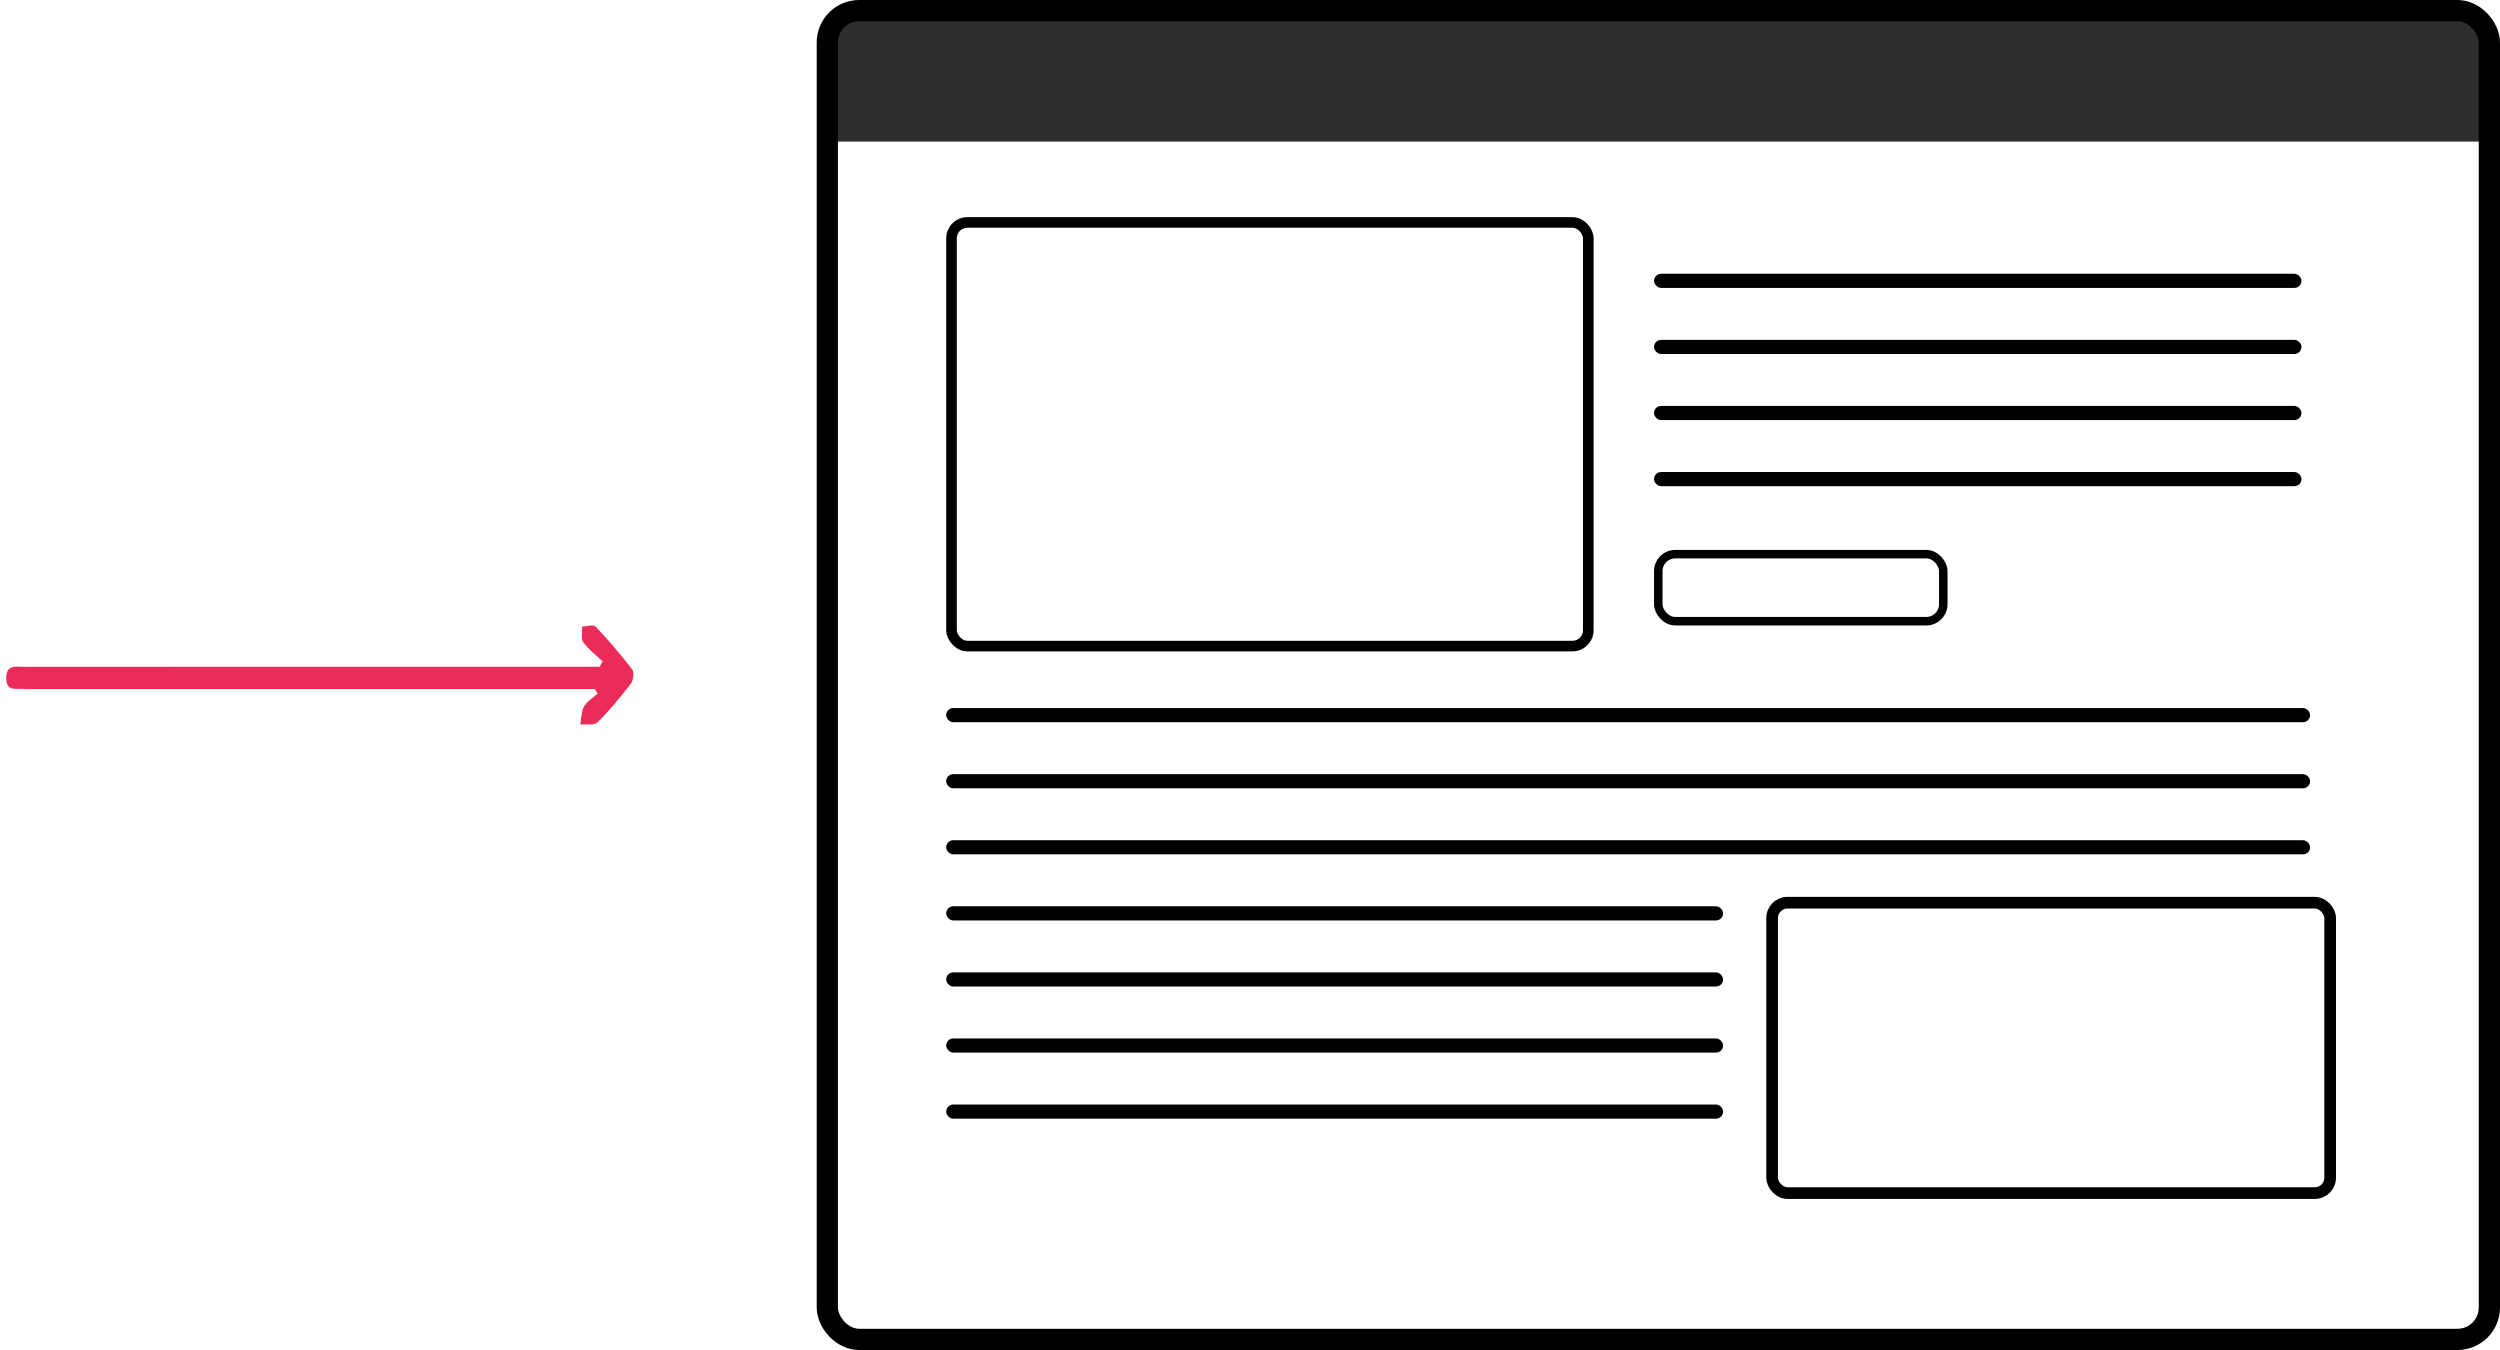 <svg width="300" height="162" viewBox="0 0 300 162" fill="none" xmlns="http://www.w3.org/2000/svg">
<path d="M71.388 82.678C70.258 82.678 69.129 82.678 67.996 82.678C46.623 82.678 25.25 82.678 3.878 82.683C3.511 82.683 3.144 82.704 2.778 82.67C1.927 82.588 0.724 83.022 0.743 81.344C0.765 79.727 1.927 80.014 2.803 80.014C25.214 80.006 47.624 80.006 70.038 80.006L71.96 80.006C72.073 79.791 72.191 79.577 72.304 79.362C71.516 78.607 70.64 77.946 69.983 77.058C69.701 76.677 69.884 75.827 69.859 75.192C70.416 75.179 71.186 74.888 71.49 75.205C73.034 76.822 74.49 78.56 75.883 80.357C76.103 80.641 76.004 81.644 75.74 81.988C74.471 83.626 73.162 85.248 71.718 86.664C71.27 87.101 70.346 86.87 69.639 86.943C69.774 86.213 69.752 85.364 70.082 84.793C70.456 84.145 71.146 83.751 71.699 83.245C71.593 83.056 71.49 82.867 71.384 82.674L71.388 82.678Z" fill="#EC2B58"/>
<rect x="99.043" y="2.266" width="198.887" height="14.727" fill="#2E2E2E"/>
<rect x="114.18" y="26.693" width="76.416" height="50.838" rx="1.911" stroke="black" stroke-width="1.274"/>
<rect x="212.654" y="108.323" width="66.966" height="34.85" rx="1.848" stroke="black" stroke-width="1.402"/>
<rect x="99.278" y="1.274" width="199.446" height="159.452" rx="3.823" stroke="black" stroke-width="2.548"/>
<rect x="198.484" y="48.713" width="77.69" height="1.699" rx="0.85" fill="black"/>
<rect x="198.484" y="40.783" width="77.69" height="1.699" rx="0.85" fill="black"/>
<rect x="198.484" y="32.852" width="77.69" height="1.699" rx="0.85" fill="black"/>
<rect x="198.484" y="56.643" width="77.69" height="1.699" rx="0.85" fill="black"/>
<rect x="113.543" y="84.965" width="163.667" height="1.699" rx="0.85" fill="black"/>
<rect x="113.543" y="92.895" width="163.667" height="1.699" rx="0.85" fill="black"/>
<rect x="113.543" y="100.825" width="163.667" height="1.699" rx="0.85" fill="black"/>
<rect x="113.543" y="108.755" width="93.228" height="1.699" rx="0.85" fill="black"/>
<rect x="113.543" y="124.615" width="93.228" height="1.699" rx="0.85" fill="black"/>
<rect x="113.543" y="116.685" width="93.228" height="1.699" rx="0.85" fill="black"/>
<rect x="113.543" y="132.545" width="93.228" height="1.699" rx="0.85" fill="black"/>
<rect x="198.994" y="66.499" width="34.2" height="8.044" rx="2.039" stroke="black" stroke-width="1.019"/>
</svg>
